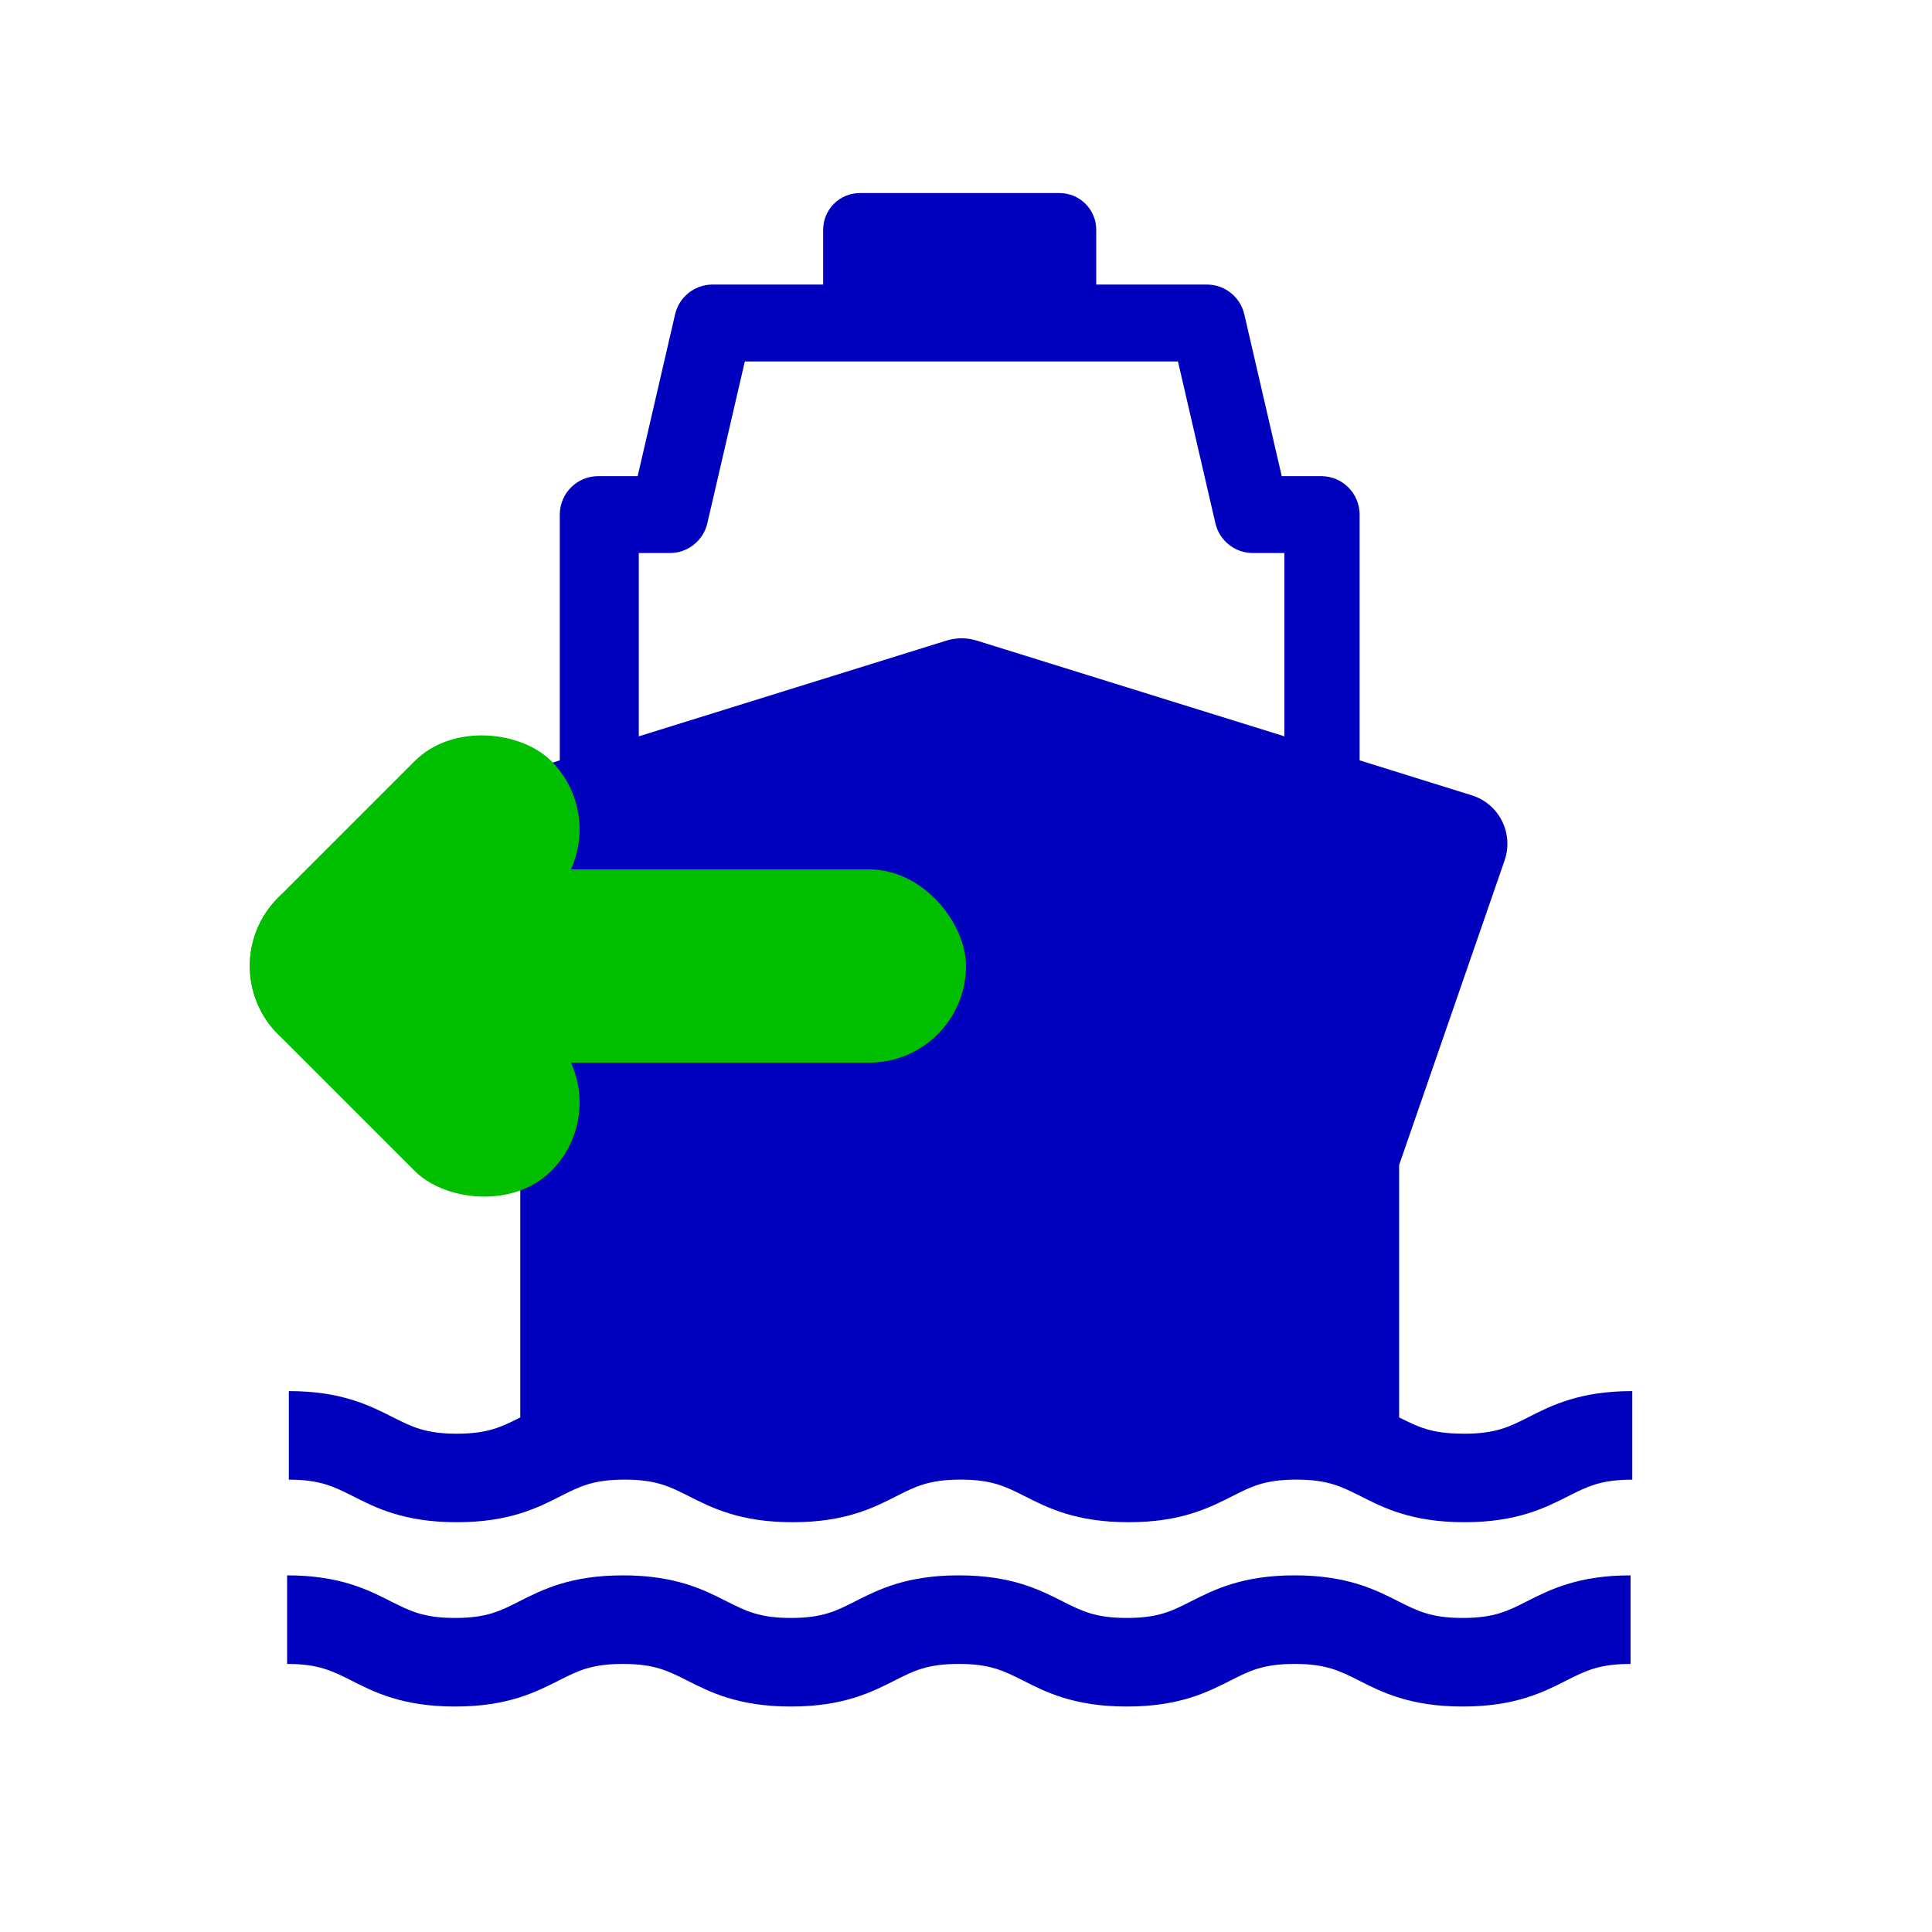 <svg viewBox="0 0 20 20" xmlns="http://www.w3.org/2000/svg">
	<g fill="rgb(0,0,191)" transform="matrix(.053 0 0 .053 -.547 -.688)">
		<path d="m296 293c-6.07 0-8.74-1.33-12.4-3.17v-49.3l20.6-59.5c0.877-2.54 0.688-5.32-0.522-7.72-1.21-2.4-3.34-4.2-5.9-4.99l-21.9-6.83v-48c0-4.15-3.36-7.51-7.51-7.51h-7.7l-7.31-31.6c-0.788-3.41-3.82-5.82-7.32-5.82h-21.6v-10.7c0-3.96-3.21-7.17-7.17-7.17h-39c-3.96 0-7.17 3.21-7.17 7.17v10.7h-21.6c-3.5 0-6.53 2.41-7.32 5.82l-7.31 31.6h-7.7c-4.15 0-7.51 3.36-7.51 7.51v48l-21.9 6.83c-2.56 0.797-4.69 2.6-5.9 4.99-1.21 2.4-1.4 5.18-0.522 7.72l20.6 59.5v49.3c-3.64 1.85-6.31 3.18-12.4 3.18-6.12 0-8.78-1.35-12.5-3.22-4.47-2.27-10-5.1-20.3-5.1v17.3c6.12 0 8.78 1.35 12.5 3.22 4.47 2.27 10 5.09 20.3 5.09 10.3 0 15.8-2.82 20.3-5.1 3.68-1.87 6.34-3.22 12.5-3.22 6.12 0 8.78 1.35 12.5 3.22 4.47 2.27 10 5.1 20.3 5.1 10.3 0 15.8-2.82 20.3-5.1 3.68-1.87 6.34-3.22 12.5-3.22 6.12 0 8.78 1.35 12.5 3.22 4.47 2.27 10 5.1 20.3 5.1 10.3 0 15.8-2.82 20.3-5.1 3.68-1.87 6.34-3.22 12.5-3.22 6.12 0 8.78 1.35 12.5 3.22 4.47 2.27 10 5.1 20.3 5.1 10.3 0 15.8-2.82 20.3-5.09 3.69-1.87 6.35-3.22 12.5-3.22v-17.3c-10.3 0-15.8 2.82-20.3 5.1-3.69 1.87-6.35 3.22-12.5 3.22zm-161-172h6.16c3.5 0 6.53-2.41 7.32-5.82l7.32-31.6h84.6l7.31 31.6c0.787 3.41 3.82 5.82 7.32 5.82h6.16v35.8l-60.1-18.7c-1.92-0.598-3.98-0.598-5.9 0l-60.1 18.7v-35.8z"/>
		<path d="m296 329c-6.12 0-8.78-1.35-12.5-3.22-4.47-2.27-10-5.1-20.3-5.1-10.3 0-15.8 2.83-20.3 5.1-3.68 1.87-6.34 3.22-12.5 3.22-6.12 0-8.78-1.35-12.5-3.22-4.47-2.27-10-5.1-20.3-5.1-10.3 0-15.8 2.82-20.3 5.1-3.68 1.87-6.34 3.22-12.5 3.22-6.12 0-8.78-1.35-12.5-3.22-4.47-2.27-10-5.1-20.3-5.1s-15.8 2.82-20.3 5.1c-3.68 1.87-6.34 3.22-12.5 3.22-6.12 0-8.78-1.35-12.5-3.22-4.47-2.27-10-5.1-20.3-5.1v17.3c6.12 0 8.78 1.35 12.5 3.22 4.47 2.27 10 5.1 20.3 5.1 10.3 0 15.8-2.83 20.3-5.1 3.68-1.87 6.34-3.22 12.5-3.22 6.12 0 8.78 1.35 12.5 3.22 4.47 2.27 10 5.1 20.3 5.1 10.3 0 15.8-2.83 20.3-5.1 3.68-1.87 6.34-3.22 12.5-3.22 6.12 0 8.78 1.35 12.5 3.22 4.47 2.27 10 5.1 20.3 5.1 10.3 0 15.8-2.82 20.3-5.1 3.68-1.87 6.34-3.22 12.5-3.22 6.12 0 8.78 1.35 12.5 3.22 4.47 2.27 10 5.1 20.3 5.1 10.3 0 15.8-2.82 20.3-5.1 3.69-1.87 6.35-3.22 12.5-3.22v-17.3c-10.3 0-15.8 2.82-20.3 5.1-3.68 1.87-6.35 3.22-12.5 3.22z"/>
	</g>
	<g fill="rgb(0,191,0)">
		<rect width="7" height="2" x="3" y="9" rx="1"/>
		<g transform="rotate(-45,5,10)" >
			<rect width="4" height="2" x="3" y="8" rx="1" />
			<rect width="2" height="4" x="3" y="8" rx="1" />
		</g>
	</g>
</svg>